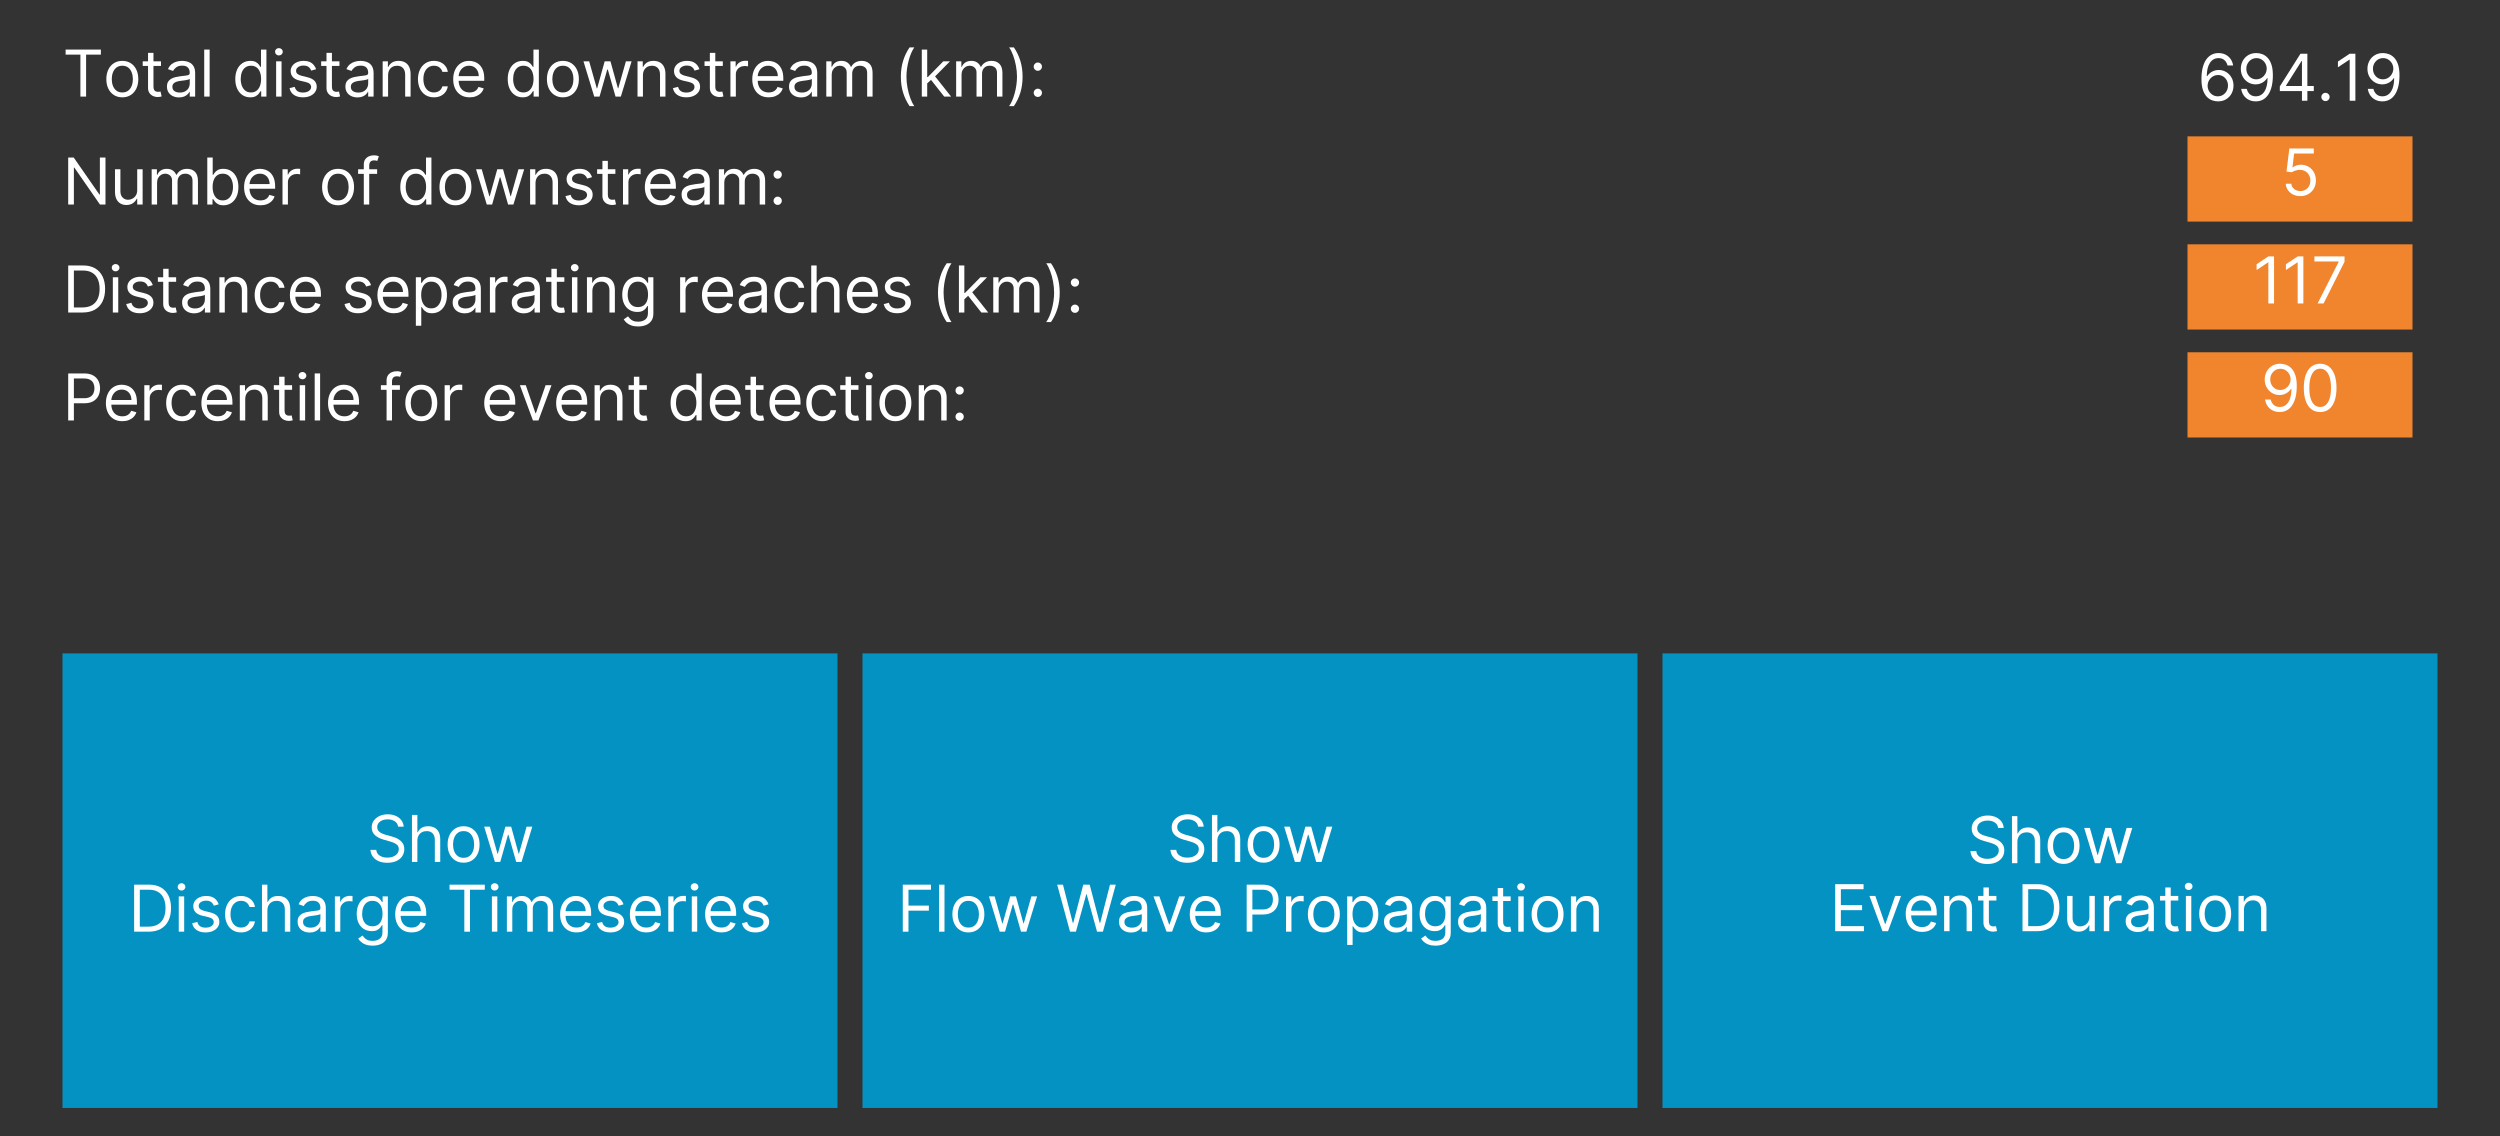 <?xml version="1.0" encoding="utf-8" standalone="no"?>
<!DOCTYPE svg PUBLIC "-//W3C//DTD SVG 1.1//EN"
  "http://www.w3.org/Graphics/SVG/1.1/DTD/svg11.dtd">
<svg xmlns:xlink="http://www.w3.org/1999/xlink" width="396pt" height="180pt" viewBox="0 0 396 180" xmlns="http://www.w3.org/2000/svg" version="1.1">
 <defs>
  <style type="text/css">*{stroke-linejoin: round; stroke-linecap: butt}</style>
 </defs>
 <g id="figure_1">
  <g id="patch_1">
   <path d="M 0 180 
L 396 180 
L 396 0 
L 0 0 
z
" style="fill: #333333"/>
  </g>
  <g id="axes_1">
   <g id="text_1">
    <!-- Total distance downstream (km): -->
    <g style="fill: #ffffff" transform="translate(9.9 15.3)scale(0.1 -0.1)">
     <defs>
      <path id="Inter-54" d="M 309 4155 
L 309 4655 
L 3800 4655 
L 3800 4155 
L 2336 4155 
L 2336 0 
L 1773 0 
L 1773 4155 
L 309 4155 
z
" transform="scale(0.016)"/>
      <path id="Inter-6f" d="M 1909 -73 
Q 1436 -73 1080 152 
Q 725 377 526 781 
Q 327 1186 327 1727 
Q 327 2273 526 2679 
Q 725 3086 1080 3311 
Q 1436 3536 1909 3536 
Q 2382 3536 2737 3311 
Q 3093 3086 3292 2679 
Q 3491 2273 3491 1727 
Q 3491 1186 3292 781 
Q 3093 377 2737 152 
Q 2382 -73 1909 -73 
z
M 1909 409 
Q 2268 409 2500 593 
Q 2732 777 2843 1077 
Q 2955 1377 2955 1727 
Q 2955 2077 2843 2379 
Q 2732 2682 2500 2868 
Q 2268 3055 1909 3055 
Q 1550 3055 1318 2868 
Q 1086 2682 975 2379 
Q 864 2077 864 1727 
Q 864 1377 975 1077 
Q 1086 777 1318 593 
Q 1550 409 1909 409 
z
" transform="scale(0.016)"/>
      <path id="Inter-74" d="M 2009 3491 
L 2009 3036 
L 200 3036 
L 200 3491 
L 2009 3491 
z
M 727 4327 
L 1264 4327 
L 1264 1000 
Q 1264 773 1331 660 
Q 1398 548 1503 510 
Q 1609 473 1727 473 
Q 1816 473 1873 483 
Q 1930 493 1964 500 
L 2073 18 
Q 2018 -2 1920 -23 
Q 1823 -45 1673 -45 
Q 1446 -45 1228 52 
Q 1011 150 869 350 
Q 727 550 727 855 
L 727 4327 
z
" transform="scale(0.016)"/>
      <path id="Inter-61" d="M 1518 -82 
Q 1186 -82 916 44 
Q 646 170 486 410 
Q 327 650 327 991 
Q 327 1291 445 1478 
Q 564 1666 761 1773 
Q 959 1880 1199 1933 
Q 1439 1986 1682 2018 
Q 2000 2059 2199 2080 
Q 2398 2102 2490 2154 
Q 2582 2207 2582 2336 
L 2582 2355 
Q 2582 2691 2399 2877 
Q 2216 3064 1846 3064 
Q 1461 3064 1243 2895 
Q 1025 2727 936 2536 
L 427 2718 
Q 564 3036 792 3214 
Q 1021 3393 1292 3464 
Q 1564 3536 1827 3536 
Q 1996 3536 2215 3496 
Q 2434 3457 2640 3334 
Q 2846 3211 2982 2963 
Q 3118 2716 3118 2300 
L 3118 0 
L 2582 0 
L 2582 473 
L 2555 473 
Q 2500 359 2373 229 
Q 2246 100 2034 9 
Q 1823 -82 1518 -82 
z
M 1600 400 
Q 1918 400 2137 525 
Q 2357 650 2469 847 
Q 2582 1045 2582 1264 
L 2582 1755 
Q 2548 1714 2433 1681 
Q 2318 1648 2169 1624 
Q 2021 1600 1881 1583 
Q 1741 1566 1655 1555 
Q 1446 1527 1265 1467 
Q 1084 1407 974 1287 
Q 864 1168 864 964 
Q 864 684 1072 542 
Q 1280 400 1600 400 
z
" transform="scale(0.016)"/>
      <path id="Inter-6c" d="M 1027 4655 
L 1027 0 
L 491 0 
L 491 4655 
L 1027 4655 
z
" transform="scale(0.016)"/>
      <path id="Inter-20" transform="scale(0.016)"/>
      <path id="Inter-64" d="M 1809 -73 
Q 1373 -73 1039 148 
Q 705 370 516 776 
Q 327 1182 327 1736 
Q 327 2286 516 2690 
Q 705 3095 1041 3315 
Q 1377 3536 1818 3536 
Q 2159 3536 2358 3423 
Q 2557 3311 2662 3169 
Q 2768 3027 2827 2936 
L 2873 2936 
L 2873 4655 
L 3409 4655 
L 3409 0 
L 2891 0 
L 2891 536 
L 2827 536 
Q 2768 441 2659 296 
Q 2550 152 2348 39 
Q 2146 -73 1809 -73 
z
M 1882 409 
Q 2205 409 2427 578 
Q 2650 748 2766 1049 
Q 2882 1350 2882 1745 
Q 2882 2136 2768 2430 
Q 2655 2725 2432 2890 
Q 2209 3055 1882 3055 
Q 1541 3055 1315 2881 
Q 1089 2707 976 2410 
Q 864 2114 864 1745 
Q 864 1373 978 1069 
Q 1093 766 1319 587 
Q 1546 409 1882 409 
z
" transform="scale(0.016)"/>
      <path id="Inter-69" d="M 491 0 
L 491 3491 
L 1027 3491 
L 1027 0 
L 491 0 
z
M 764 4073 
Q 607 4073 494 4179 
Q 382 4286 382 4436 
Q 382 4586 494 4693 
Q 607 4800 764 4800 
Q 921 4800 1033 4693 
Q 1146 4586 1146 4436 
Q 1146 4286 1033 4179 
Q 921 4073 764 4073 
z
" transform="scale(0.016)"/>
      <path id="Inter-73" d="M 2964 2709 
L 2482 2573 
Q 2436 2693 2348 2808 
Q 2261 2923 2111 2998 
Q 1961 3073 1727 3073 
Q 1407 3073 1194 2926 
Q 982 2780 982 2555 
Q 982 2355 1127 2239 
Q 1273 2123 1582 2045 
L 2100 1918 
Q 2568 1805 2797 1572 
Q 3027 1339 3027 973 
Q 3027 673 2855 436 
Q 2684 200 2377 63 
Q 2071 -73 1664 -73 
Q 1130 -73 780 159 
Q 430 391 336 836 
L 846 964 
Q 918 682 1121 541 
Q 1325 400 1655 400 
Q 2030 400 2251 560 
Q 2473 720 2473 945 
Q 2473 1127 2345 1251 
Q 2218 1375 1955 1436 
L 1373 1573 
Q 893 1686 669 1926 
Q 446 2166 446 2527 
Q 446 2823 613 3050 
Q 780 3277 1069 3406 
Q 1359 3536 1727 3536 
Q 2246 3536 2542 3309 
Q 2839 3082 2964 2709 
z
" transform="scale(0.016)"/>
      <path id="Inter-6e" d="M 1027 2100 
L 1027 0 
L 491 0 
L 491 3491 
L 1009 3491 
L 1009 2945 
L 1055 2945 
Q 1177 3211 1427 3373 
Q 1677 3536 2073 3536 
Q 2427 3536 2693 3392 
Q 2959 3248 3107 2956 
Q 3255 2664 3255 2218 
L 3255 0 
L 2718 0 
L 2718 2182 
Q 2718 2593 2504 2824 
Q 2291 3055 1918 3055 
Q 1661 3055 1460 2943 
Q 1259 2832 1143 2618 
Q 1027 2405 1027 2100 
z
" transform="scale(0.016)"/>
      <path id="Inter-63" d="M 1909 -73 
Q 1418 -73 1063 159 
Q 709 391 518 798 
Q 327 1205 327 1727 
Q 327 2259 524 2667 
Q 721 3075 1074 3305 
Q 1427 3536 1900 3536 
Q 2268 3536 2563 3400 
Q 2859 3264 3047 3018 
Q 3236 2773 3282 2445 
L 2746 2445 
Q 2684 2684 2474 2869 
Q 2264 3055 1909 3055 
Q 1596 3055 1360 2892 
Q 1125 2730 994 2435 
Q 864 2141 864 1745 
Q 864 1341 992 1041 
Q 1121 741 1356 575 
Q 1591 409 1909 409 
Q 2118 409 2288 482 
Q 2459 555 2577 691 
Q 2696 827 2746 1018 
L 3282 1018 
Q 3236 709 3058 462 
Q 2880 216 2588 71 
Q 2296 -73 1909 -73 
z
" transform="scale(0.016)"/>
      <path id="Inter-65" d="M 1955 -73 
Q 1450 -73 1085 151 
Q 721 375 524 778 
Q 327 1182 327 1718 
Q 327 2255 524 2665 
Q 721 3075 1074 3305 
Q 1427 3536 1900 3536 
Q 2173 3536 2439 3445 
Q 2705 3355 2923 3151 
Q 3141 2948 3270 2614 
Q 3400 2280 3400 1791 
L 3400 1564 
L 709 1564 
L 709 2027 
L 2855 2027 
Q 2855 2323 2738 2554 
Q 2621 2786 2406 2920 
Q 2191 3055 1900 3055 
Q 1580 3055 1347 2897 
Q 1114 2739 989 2486 
Q 864 2234 864 1945 
L 864 1636 
Q 864 1241 1001 967 
Q 1139 693 1384 551 
Q 1630 409 1955 409 
Q 2166 409 2337 469 
Q 2509 530 2634 651 
Q 2759 773 2827 955 
L 3346 809 
Q 3264 545 3070 346 
Q 2877 148 2593 37 
Q 2309 -73 1955 -73 
z
" transform="scale(0.016)"/>
      <path id="Inter-77" d="M 1282 0 
L 218 3491 
L 782 3491 
L 1536 818 
L 1573 818 
L 2318 3491 
L 2891 3491 
L 3627 827 
L 3664 827 
L 4418 3491 
L 4982 3491 
L 3918 0 
L 3391 0 
L 2627 2682 
L 2573 2682 
L 1809 0 
L 1282 0 
z
" transform="scale(0.016)"/>
      <path id="Inter-72" d="M 491 0 
L 491 3491 
L 1009 3491 
L 1009 2964 
L 1046 2964 
Q 1141 3223 1391 3384 
Q 1641 3545 1955 3545 
Q 2014 3545 2102 3543 
Q 2191 3541 2236 3536 
L 2236 2991 
Q 2209 2998 2112 3012 
Q 2016 3027 1909 3027 
Q 1655 3027 1456 2921 
Q 1257 2816 1142 2630 
Q 1027 2445 1027 2209 
L 1027 0 
L 491 0 
z
" transform="scale(0.016)"/>
      <path id="Inter-6d" d="M 491 0 
L 491 3491 
L 1009 3491 
L 1009 2945 
L 1055 2945 
Q 1164 3225 1407 3380 
Q 1650 3536 1991 3536 
Q 2336 3536 2567 3380 
Q 2798 3225 2927 2945 
L 2964 2945 
Q 3098 3216 3366 3376 
Q 3634 3536 4009 3536 
Q 4477 3536 4775 3244 
Q 5073 2952 5073 2336 
L 5073 0 
L 4536 0 
L 4536 2336 
Q 4536 2723 4325 2889 
Q 4114 3055 3827 3055 
Q 3459 3055 3257 2833 
Q 3055 2611 3055 2273 
L 3055 0 
L 2509 0 
L 2509 2391 
Q 2509 2689 2316 2872 
Q 2123 3055 1818 3055 
Q 1609 3055 1428 2943 
Q 1248 2832 1137 2635 
Q 1027 2439 1027 2182 
L 1027 0 
L 491 0 
z
" transform="scale(0.016)"/>
      <path id="Inter-28" d="M 682 1964 
Q 682 2823 906 3544 
Q 1130 4266 1546 4873 
L 2018 4873 
Q 1855 4648 1713 4319 
Q 1571 3991 1464 3599 
Q 1357 3207 1296 2788 
Q 1236 2370 1236 1964 
Q 1236 1423 1341 866 
Q 1446 309 1623 -168 
Q 1800 -645 2018 -945 
L 1546 -945 
Q 1130 -339 906 383 
Q 682 1105 682 1964 
z
" transform="scale(0.016)"/>
      <path id="Inter-6b" d="M 991 1273 
L 982 1936 
L 1091 1936 
L 2618 3491 
L 3282 3491 
L 1655 1845 
L 1609 1845 
L 991 1273 
z
M 491 0 
L 491 4655 
L 1027 4655 
L 1027 0 
L 491 0 
z
M 2709 0 
L 1346 1727 
L 1727 2100 
L 3391 0 
L 2709 0 
z
" transform="scale(0.016)"/>
      <path id="Inter-29" d="M 1636 1964 
Q 1636 1105 1412 383 
Q 1189 -339 773 -945 
L 300 -945 
Q 464 -720 606 -392 
Q 748 -64 854 328 
Q 961 720 1021 1139 
Q 1082 1559 1082 1964 
Q 1082 2505 977 3061 
Q 873 3618 695 4095 
Q 518 4573 300 4873 
L 773 4873 
Q 1189 4266 1412 3544 
Q 1636 2823 1636 1964 
z
" transform="scale(0.016)"/>
      <path id="Inter-3a" d="M 882 -36 
Q 714 -36 593 84 
Q 473 205 473 373 
Q 473 541 593 661 
Q 714 782 882 782 
Q 1050 782 1170 661 
Q 1291 541 1291 373 
Q 1291 261 1235 168 
Q 1180 75 1088 19 
Q 996 -36 882 -36 
z
M 882 2555 
Q 714 2555 593 2675 
Q 473 2795 473 2964 
Q 473 3132 593 3252 
Q 714 3373 882 3373 
Q 1050 3373 1170 3252 
Q 1291 3132 1291 2964 
Q 1291 2852 1235 2759 
Q 1180 2666 1088 2610 
Q 996 2555 882 2555 
z
" transform="scale(0.016)"/>
     </defs>
     <use xlink:href="#Inter-54"/>
     <use xlink:href="#Inter-6f" x="64.205"/>
     <use xlink:href="#Inter-74" x="123.864"/>
     <use xlink:href="#Inter-61" x="160.227"/>
     <use xlink:href="#Inter-6c" x="216.619"/>
     <use xlink:href="#Inter-20" x="240.341"/>
     <use xlink:href="#Inter-64" x="268.466"/>
     <use xlink:href="#Inter-69" x="330.54"/>
     <use xlink:href="#Inter-73" x="354.261"/>
     <use xlink:href="#Inter-74" x="406.534"/>
     <use xlink:href="#Inter-61" x="442.898"/>
     <use xlink:href="#Inter-6e" x="499.29"/>
     <use xlink:href="#Inter-63" x="557.813"/>
     <use xlink:href="#Inter-65" x="613.636"/>
     <use xlink:href="#Inter-20" x="671.875"/>
     <use xlink:href="#Inter-64" x="700"/>
     <use xlink:href="#Inter-6f" x="762.074"/>
     <use xlink:href="#Inter-77" x="821.733"/>
     <use xlink:href="#Inter-6e" x="902.983"/>
     <use xlink:href="#Inter-73" x="961.506"/>
     <use xlink:href="#Inter-74" x="1013.779"/>
     <use xlink:href="#Inter-72" x="1050.142"/>
     <use xlink:href="#Inter-65" x="1087.358"/>
     <use xlink:href="#Inter-61" x="1145.597"/>
     <use xlink:href="#Inter-6d" x="1201.989"/>
     <use xlink:href="#Inter-20" x="1288.921"/>
     <use xlink:href="#Inter-28" x="1317.046"/>
     <use xlink:href="#Inter-6b" x="1353.267"/>
     <use xlink:href="#Inter-6d" x="1407.671"/>
     <use xlink:href="#Inter-29" x="1494.603"/>
     <use xlink:href="#Inter-3a" x="1530.824"/>
    </g>
   </g>
  </g>
  <g id="axes_2">
   <g id="text_2">
    <!-- 694.19 -->
    <g style="fill: #ffffff" transform="translate(348.055 15.955)scale(0.1 -0.1)">
     <defs>
      <path id="Inter-36" d="M 2027 -64 
Q 1741 -59 1454 45 
Q 1168 150 932 399 
Q 696 648 552 1074 
Q 409 1500 409 2145 
Q 409 2764 525 3242 
Q 641 3720 861 4048 
Q 1082 4377 1394 4547 
Q 1707 4718 2100 4718 
Q 2491 4718 2796 4562 
Q 3102 4407 3295 4129 
Q 3489 3852 3546 3491 
L 2991 3491 
Q 2914 3805 2691 4011 
Q 2468 4218 2100 4218 
Q 1559 4218 1249 3747 
Q 939 3277 936 2427 
L 973 2427 
Q 1100 2620 1276 2757 
Q 1452 2895 1666 2970 
Q 1880 3045 2118 3045 
Q 2518 3045 2850 2846 
Q 3182 2648 3382 2299 
Q 3582 1950 3582 1500 
Q 3582 1068 3389 710 
Q 3196 352 2847 142 
Q 2498 -68 2027 -64 
z
M 2027 436 
Q 2314 436 2542 579 
Q 2771 723 2903 964 
Q 3036 1205 3036 1500 
Q 3036 1789 2908 2026 
Q 2780 2264 2556 2404 
Q 2332 2545 2046 2545 
Q 1830 2545 1643 2460 
Q 1457 2375 1317 2227 
Q 1177 2080 1097 1890 
Q 1018 1700 1018 1491 
Q 1018 1214 1149 973 
Q 1280 732 1508 584 
Q 1736 436 2027 436 
z
" transform="scale(0.016)"/>
      <path id="Inter-39" d="M 1964 4718 
Q 2250 4716 2536 4609 
Q 2823 4502 3059 4255 
Q 3296 4009 3439 3584 
Q 3582 3159 3582 2518 
Q 3582 1898 3465 1417 
Q 3348 936 3128 606 
Q 2909 277 2596 106 
Q 2284 -64 1891 -64 
Q 1500 -64 1194 92 
Q 889 248 694 526 
Q 500 805 446 1173 
L 1000 1173 
Q 1075 852 1299 644 
Q 1523 436 1891 436 
Q 2430 436 2742 906 
Q 3055 1377 3055 2236 
L 3018 2236 
Q 2891 2045 2716 1906 
Q 2541 1768 2327 1693 
Q 2114 1618 1873 1618 
Q 1473 1618 1140 1817 
Q 807 2016 608 2365 
Q 409 2714 409 3164 
Q 409 3591 601 3946 
Q 793 4302 1142 4513 
Q 1491 4725 1964 4718 
z
M 1964 4218 
Q 1677 4218 1449 4076 
Q 1221 3934 1088 3694 
Q 955 3455 955 3164 
Q 955 2873 1083 2635 
Q 1211 2398 1435 2258 
Q 1659 2118 1946 2118 
Q 2161 2118 2347 2203 
Q 2534 2289 2674 2437 
Q 2814 2586 2893 2776 
Q 2973 2966 2973 3173 
Q 2973 3445 2842 3684 
Q 2711 3923 2483 4070 
Q 2255 4218 1964 4218 
z
" transform="scale(0.016)"/>
      <path id="Inter-34" d="M 373 955 
L 373 1418 
L 2418 4655 
L 2755 4655 
L 2755 3936 
L 2527 3936 
L 982 1491 
L 982 1455 
L 3736 1455 
L 3736 955 
L 373 955 
z
M 2564 0 
L 2564 1095 
L 2564 1311 
L 2564 4655 
L 3100 4655 
L 3100 0 
L 2564 0 
z
" transform="scale(0.016)"/>
      <path id="Inter-2e" d="M 882 -36 
Q 714 -36 593 84 
Q 473 205 473 373 
Q 473 541 593 661 
Q 714 782 882 782 
Q 1050 782 1170 661 
Q 1291 541 1291 373 
Q 1291 261 1235 168 
Q 1180 75 1088 19 
Q 996 -36 882 -36 
z
" transform="scale(0.016)"/>
      <path id="Inter-31" d="M 2118 4655 
L 2118 0 
L 1555 0 
L 1555 4064 
L 1527 4064 
L 391 3309 
L 391 3882 
L 1555 4655 
L 2118 4655 
z
" transform="scale(0.016)"/>
     </defs>
     <use xlink:href="#Inter-36"/>
     <use xlink:href="#Inter-39" x="62.358"/>
     <use xlink:href="#Inter-34" x="124.716"/>
     <use xlink:href="#Inter-2e" x="188.921"/>
     <use xlink:href="#Inter-31" x="216.477"/>
     <use xlink:href="#Inter-39" x="262.926"/>
    </g>
   </g>
  </g>
  <g id="axes_3">
   <g id="text_3">
    <!-- Number of downstream: -->
    <g style="fill: #ffffff" transform="translate(9.9 32.4)scale(0.1 -0.1)">
     <defs>
      <path id="Inter-4e" d="M 4255 4655 
L 4255 0 
L 3709 0 
L 1173 3655 
L 1127 3655 
L 1127 0 
L 564 0 
L 564 4655 
L 1109 4655 
L 3655 991 
L 3700 991 
L 3700 4655 
L 4255 4655 
z
" transform="scale(0.016)"/>
      <path id="Inter-75" d="M 2691 1427 
L 2691 3491 
L 3227 3491 
L 3227 0 
L 2691 0 
L 2691 591 
L 2655 591 
Q 2532 325 2273 140 
Q 2014 -45 1618 -45 
Q 1291 -45 1036 99 
Q 782 243 636 535 
Q 491 827 491 1273 
L 491 3491 
L 1027 3491 
L 1027 1309 
Q 1027 927 1242 700 
Q 1457 473 1791 473 
Q 1991 473 2199 575 
Q 2407 677 2549 888 
Q 2691 1100 2691 1427 
z
" transform="scale(0.016)"/>
      <path id="Inter-62" d="M 564 0 
L 564 4655 
L 1100 4655 
L 1100 2936 
L 1146 2936 
Q 1205 3027 1310 3169 
Q 1416 3311 1615 3423 
Q 1814 3536 2155 3536 
Q 2596 3536 2932 3315 
Q 3268 3095 3457 2690 
Q 3646 2286 3646 1736 
Q 3646 1182 3457 776 
Q 3268 370 2934 148 
Q 2600 -73 2164 -73 
Q 1827 -73 1625 39 
Q 1423 152 1314 296 
Q 1205 441 1146 536 
L 1082 536 
L 1082 0 
L 564 0 
z
M 1091 1745 
Q 1091 1350 1207 1049 
Q 1323 748 1545 578 
Q 1768 409 2091 409 
Q 2427 409 2653 587 
Q 2880 766 2994 1069 
Q 3109 1373 3109 1745 
Q 3109 2114 2996 2410 
Q 2884 2707 2658 2881 
Q 2432 3055 2091 3055 
Q 1764 3055 1541 2890 
Q 1318 2725 1204 2430 
Q 1091 2136 1091 1745 
z
" transform="scale(0.016)"/>
      <path id="Inter-66" d="M 2046 3491 
L 2046 3036 
L 164 3036 
L 164 3491 
L 2046 3491 
z
M 727 0 
L 727 3973 
Q 727 4273 868 4473 
Q 1009 4673 1234 4773 
Q 1459 4873 1709 4873 
Q 1907 4873 2032 4841 
Q 2157 4809 2218 4782 
L 2064 4318 
Q 2023 4332 1951 4352 
Q 1880 4373 1764 4373 
Q 1498 4373 1381 4239 
Q 1264 4105 1264 3845 
L 1264 0 
L 727 0 
z
" transform="scale(0.016)"/>
     </defs>
     <use xlink:href="#Inter-4e"/>
     <use xlink:href="#Inter-75" x="75.284"/>
     <use xlink:href="#Inter-6d" x="133.381"/>
     <use xlink:href="#Inter-62" x="220.313"/>
     <use xlink:href="#Inter-65" x="282.386"/>
     <use xlink:href="#Inter-72" x="340.625"/>
     <use xlink:href="#Inter-20" x="377.841"/>
     <use xlink:href="#Inter-6f" x="405.966"/>
     <use xlink:href="#Inter-66" x="465.625"/>
     <use xlink:href="#Inter-20" x="501.705"/>
     <use xlink:href="#Inter-64" x="529.83"/>
     <use xlink:href="#Inter-6f" x="591.904"/>
     <use xlink:href="#Inter-77" x="651.563"/>
     <use xlink:href="#Inter-6e" x="732.813"/>
     <use xlink:href="#Inter-73" x="791.335"/>
     <use xlink:href="#Inter-74" x="843.608"/>
     <use xlink:href="#Inter-72" x="879.972"/>
     <use xlink:href="#Inter-65" x="917.188"/>
     <use xlink:href="#Inter-61" x="975.426"/>
     <use xlink:href="#Inter-6d" x="1031.818"/>
     <use xlink:href="#Inter-3a" x="1118.75"/>
    </g>
   </g>
  </g>
  <g id="axes_4">
   <g id="patch_2">
    <path d="M 346.5 35.1 
L 382.14 35.1 
L 382.14 21.6 
L 346.5 21.6 
z
" style="fill: #f0852d"/>
   </g>
   <g id="matplotlib.axis_1"/>
   <g id="matplotlib.axis_2"/>
   <g id="patch_3">
    <path d="M 346.5 35.1 
L 346.5 21.6 
" style="fill: none"/>
   </g>
   <g id="patch_4">
    <path d="M 382.14 35.1 
L 382.14 21.6 
" style="fill: none"/>
   </g>
   <g id="patch_5">
    <path d="M 346.5 35.1 
L 382.14 35.1 
" style="fill: none"/>
   </g>
   <g id="patch_6">
    <path d="M 346.5 21.6 
L 382.14 21.6 
" style="fill: none"/>
   </g>
   <g id="text_4">
    <!-- 5 -->
    <g style="fill: #ffffff" transform="translate(361.28 30.964)scale(0.1 -0.1)">
     <defs>
      <path id="Inter-35" d="M 1936 -64 
Q 1536 -64 1216 95 
Q 896 255 702 532 
Q 509 809 491 1164 
L 1036 1164 
Q 1068 848 1324 642 
Q 1580 436 1936 436 
Q 2223 436 2447 570 
Q 2671 705 2799 940 
Q 2927 1175 2927 1473 
Q 2927 1777 2794 2017 
Q 2661 2257 2429 2395 
Q 2198 2534 1900 2536 
Q 1686 2539 1461 2472 
Q 1236 2405 1091 2300 
L 564 2364 
L 846 4655 
L 3264 4655 
L 3264 4155 
L 1318 4155 
L 1155 2782 
L 1182 2782 
Q 1325 2895 1541 2970 
Q 1757 3045 1991 3045 
Q 2418 3045 2753 2842 
Q 3089 2639 3281 2286 
Q 3473 1934 3473 1482 
Q 3473 1036 3274 687 
Q 3075 339 2727 137 
Q 2380 -64 1936 -64 
z
" transform="scale(0.016)"/>
     </defs>
     <use xlink:href="#Inter-35"/>
    </g>
   </g>
  </g>
  <g id="axes_5">
   <g id="text_5">
    <!-- Distance separating reaches (km): -->
    <g style="fill: #ffffff" transform="translate(9.9 49.5)scale(0.1 -0.1)">
     <defs>
      <path id="Inter-44" d="M 2000 0 
L 564 0 
L 564 4655 
L 2064 4655 
Q 2741 4655 3223 4376 
Q 3705 4098 3961 3578 
Q 4218 3059 4218 2336 
Q 4218 1609 3959 1085 
Q 3700 561 3204 280 
Q 2709 0 2000 0 
z
M 1127 500 
L 1964 500 
Q 2541 500 2920 722 
Q 3300 945 3486 1356 
Q 3673 1768 3673 2336 
Q 3673 2900 3489 3308 
Q 3305 3716 2939 3935 
Q 2573 4155 2027 4155 
L 1127 4155 
L 1127 500 
z
" transform="scale(0.016)"/>
      <path id="Inter-70" d="M 491 -1309 
L 491 3491 
L 1009 3491 
L 1009 2936 
L 1073 2936 
Q 1132 3027 1237 3169 
Q 1343 3311 1542 3423 
Q 1741 3536 2082 3536 
Q 2523 3536 2859 3315 
Q 3196 3095 3384 2690 
Q 3573 2286 3573 1736 
Q 3573 1182 3384 776 
Q 3196 370 2861 148 
Q 2527 -73 2091 -73 
Q 1755 -73 1552 39 
Q 1350 152 1241 296 
Q 1132 441 1073 536 
L 1027 536 
L 1027 -1309 
L 491 -1309 
z
M 1018 1745 
Q 1018 1350 1134 1049 
Q 1250 748 1473 578 
Q 1696 409 2018 409 
Q 2355 409 2581 587 
Q 2807 766 2921 1069 
Q 3036 1373 3036 1745 
Q 3036 2114 2923 2410 
Q 2811 2707 2585 2881 
Q 2359 3055 2018 3055 
Q 1691 3055 1468 2890 
Q 1246 2725 1132 2430 
Q 1018 2136 1018 1745 
z
" transform="scale(0.016)"/>
      <path id="Inter-67" d="M 1900 -1382 
Q 1511 -1382 1231 -1283 
Q 952 -1184 767 -1024 
Q 582 -864 473 -682 
L 900 -382 
Q 973 -477 1084 -601 
Q 1196 -725 1390 -817 
Q 1584 -909 1900 -909 
Q 2323 -909 2598 -704 
Q 2873 -500 2873 -64 
L 2873 645 
L 2827 645 
Q 2768 550 2660 410 
Q 2552 270 2351 162 
Q 2150 55 1809 55 
Q 1386 55 1051 255 
Q 716 455 521 836 
Q 327 1218 327 1764 
Q 327 2300 516 2699 
Q 705 3098 1041 3317 
Q 1377 3536 1818 3536 
Q 2159 3536 2360 3423 
Q 2561 3311 2669 3169 
Q 2777 3027 2836 2936 
L 2891 2936 
L 2891 3491 
L 3409 3491 
L 3409 -100 
Q 3409 -550 3205 -833 
Q 3002 -1116 2660 -1249 
Q 2318 -1382 1900 -1382 
z
M 1882 536 
Q 2205 536 2427 684 
Q 2650 832 2766 1109 
Q 2882 1386 2882 1773 
Q 2882 2150 2768 2438 
Q 2655 2727 2432 2891 
Q 2209 3055 1882 3055 
Q 1541 3055 1315 2882 
Q 1089 2709 976 2418 
Q 864 2127 864 1773 
Q 864 1409 978 1130 
Q 1093 852 1319 694 
Q 1546 536 1882 536 
z
" transform="scale(0.016)"/>
      <path id="Inter-68" d="M 1027 2100 
L 1027 0 
L 491 0 
L 491 4655 
L 1027 4655 
L 1027 2945 
L 1073 2945 
Q 1196 3216 1442 3376 
Q 1689 3536 2100 3536 
Q 2457 3536 2725 3394 
Q 2993 3252 3142 2960 
Q 3291 2668 3291 2218 
L 3291 0 
L 2755 0 
L 2755 2182 
Q 2755 2598 2540 2826 
Q 2325 3055 1946 3055 
Q 1682 3055 1474 2943 
Q 1266 2832 1146 2618 
Q 1027 2405 1027 2100 
z
" transform="scale(0.016)"/>
     </defs>
     <use xlink:href="#Inter-44"/>
     <use xlink:href="#Inter-69" x="71.875"/>
     <use xlink:href="#Inter-73" x="95.597"/>
     <use xlink:href="#Inter-74" x="147.869"/>
     <use xlink:href="#Inter-61" x="184.233"/>
     <use xlink:href="#Inter-6e" x="240.625"/>
     <use xlink:href="#Inter-63" x="299.148"/>
     <use xlink:href="#Inter-65" x="354.972"/>
     <use xlink:href="#Inter-20" x="413.21"/>
     <use xlink:href="#Inter-73" x="441.335"/>
     <use xlink:href="#Inter-65" x="493.608"/>
     <use xlink:href="#Inter-70" x="551.847"/>
     <use xlink:href="#Inter-61" x="612.784"/>
     <use xlink:href="#Inter-72" x="669.176"/>
     <use xlink:href="#Inter-61" x="706.392"/>
     <use xlink:href="#Inter-74" x="762.784"/>
     <use xlink:href="#Inter-69" x="799.148"/>
     <use xlink:href="#Inter-6e" x="822.869"/>
     <use xlink:href="#Inter-67" x="881.392"/>
     <use xlink:href="#Inter-20" x="942.33"/>
     <use xlink:href="#Inter-72" x="970.455"/>
     <use xlink:href="#Inter-65" x="1007.671"/>
     <use xlink:href="#Inter-61" x="1065.909"/>
     <use xlink:href="#Inter-63" x="1122.301"/>
     <use xlink:href="#Inter-68" x="1178.125"/>
     <use xlink:href="#Inter-65" x="1237.216"/>
     <use xlink:href="#Inter-73" x="1295.455"/>
     <use xlink:href="#Inter-20" x="1347.728"/>
     <use xlink:href="#Inter-28" x="1375.853"/>
     <use xlink:href="#Inter-6b" x="1412.074"/>
     <use xlink:href="#Inter-6d" x="1466.478"/>
     <use xlink:href="#Inter-29" x="1553.409"/>
     <use xlink:href="#Inter-3a" x="1589.631"/>
    </g>
   </g>
  </g>
  <g id="axes_6">
   <g id="patch_7">
    <path d="M 346.5 52.2 
L 382.14 52.2 
L 382.14 38.7 
L 346.5 38.7 
z
" style="fill: #f0852d"/>
   </g>
   <g id="matplotlib.axis_3"/>
   <g id="matplotlib.axis_4"/>
   <g id="patch_8">
    <path d="M 346.5 52.2 
L 346.5 38.7 
" style="fill: none"/>
   </g>
   <g id="patch_9">
    <path d="M 382.14 52.2 
L 382.14 38.7 
" style="fill: none"/>
   </g>
   <g id="patch_10">
    <path d="M 346.5 52.2 
L 382.14 52.2 
" style="fill: none"/>
   </g>
   <g id="patch_11">
    <path d="M 346.5 38.7 
L 382.14 38.7 
" style="fill: none"/>
   </g>
   <g id="text_6">
    <!-- 117 -->
    <g style="fill: #ffffff" transform="translate(356.819 48.064)scale(0.1 -0.1)">
     <defs>
      <path id="Inter-37" d="M 627 0 
L 2709 4118 
L 2709 4155 
L 309 4155 
L 309 4655 
L 3291 4655 
L 3291 4127 
L 1218 0 
L 627 0 
z
" transform="scale(0.016)"/>
     </defs>
     <use xlink:href="#Inter-31"/>
     <use xlink:href="#Inter-31" x="46.449"/>
     <use xlink:href="#Inter-37" x="92.898"/>
    </g>
   </g>
  </g>
  <g id="axes_7">
   <g id="text_7">
    <!-- Percentile for event detection: -->
    <g style="fill: #ffffff" transform="translate(9.9 66.6)scale(0.1 -0.1)">
     <defs>
      <path id="Inter-50" d="M 564 0 
L 564 4655 
L 2136 4655 
Q 2684 4655 3033 4458 
Q 3382 4261 3550 3927 
Q 3718 3593 3718 3182 
Q 3718 2770 3551 2434 
Q 3384 2098 3036 1899 
Q 2689 1700 2146 1700 
L 1018 1700 
L 1018 2200 
L 2127 2200 
Q 2502 2200 2729 2329 
Q 2957 2459 3060 2680 
Q 3164 2902 3164 3182 
Q 3164 3461 3060 3681 
Q 2957 3902 2727 4028 
Q 2498 4155 2118 4155 
L 1127 4155 
L 1127 0 
L 564 0 
z
" transform="scale(0.016)"/>
      <path id="Inter-76" d="M 3346 3491 
L 2055 0 
L 1509 0 
L 218 3491 
L 800 3491 
L 1764 709 
L 1800 709 
L 2764 3491 
L 3346 3491 
z
" transform="scale(0.016)"/>
     </defs>
     <use xlink:href="#Inter-50"/>
     <use xlink:href="#Inter-65" x="63.494"/>
     <use xlink:href="#Inter-72" x="121.733"/>
     <use xlink:href="#Inter-63" x="158.949"/>
     <use xlink:href="#Inter-65" x="214.773"/>
     <use xlink:href="#Inter-6e" x="273.011"/>
     <use xlink:href="#Inter-74" x="331.534"/>
     <use xlink:href="#Inter-69" x="367.898"/>
     <use xlink:href="#Inter-6c" x="391.619"/>
     <use xlink:href="#Inter-65" x="415.341"/>
     <use xlink:href="#Inter-20" x="473.58"/>
     <use xlink:href="#Inter-66" x="501.705"/>
     <use xlink:href="#Inter-6f" x="537.784"/>
     <use xlink:href="#Inter-72" x="597.443"/>
     <use xlink:href="#Inter-20" x="634.659"/>
     <use xlink:href="#Inter-65" x="662.784"/>
     <use xlink:href="#Inter-76" x="721.023"/>
     <use xlink:href="#Inter-65" x="776.705"/>
     <use xlink:href="#Inter-6e" x="834.943"/>
     <use xlink:href="#Inter-74" x="893.466"/>
     <use xlink:href="#Inter-20" x="929.83"/>
     <use xlink:href="#Inter-64" x="957.955"/>
     <use xlink:href="#Inter-65" x="1020.029"/>
     <use xlink:href="#Inter-74" x="1078.267"/>
     <use xlink:href="#Inter-65" x="1114.631"/>
     <use xlink:href="#Inter-63" x="1172.869"/>
     <use xlink:href="#Inter-74" x="1228.693"/>
     <use xlink:href="#Inter-69" x="1265.057"/>
     <use xlink:href="#Inter-6f" x="1288.779"/>
     <use xlink:href="#Inter-6e" x="1348.438"/>
     <use xlink:href="#Inter-3a" x="1406.96"/>
    </g>
   </g>
  </g>
  <g id="axes_8">
   <g id="patch_12">
    <path d="M 346.5 69.3 
L 382.14 69.3 
L 382.14 55.8 
L 346.5 55.8 
z
" style="fill: #f0852d"/>
   </g>
   <g id="matplotlib.axis_5"/>
   <g id="matplotlib.axis_6"/>
   <g id="patch_13">
    <path d="M 346.5 69.3 
L 346.5 55.8 
" style="fill: none"/>
   </g>
   <g id="patch_14">
    <path d="M 382.14 69.3 
L 382.14 55.8 
" style="fill: none"/>
   </g>
   <g id="patch_15">
    <path d="M 346.5 69.3 
L 382.14 69.3 
" style="fill: none"/>
   </g>
   <g id="patch_16">
    <path d="M 346.5 55.8 
L 382.14 55.8 
" style="fill: none"/>
   </g>
   <g id="text_8">
    <!-- 90 -->
    <g style="fill: #ffffff" transform="translate(358.077 65.164)scale(0.1 -0.1)">
     <defs>
      <path id="Inter-30" d="M 2000 -64 
Q 1486 -64 1125 217 
Q 764 498 573 1033 
Q 382 1568 382 2327 
Q 382 3082 574 3617 
Q 766 4152 1128 4435 
Q 1491 4718 2000 4718 
Q 2509 4718 2871 4435 
Q 3234 4152 3426 3617 
Q 3618 3082 3618 2327 
Q 3618 1568 3427 1033 
Q 3236 498 2875 217 
Q 2514 -64 2000 -64 
z
M 2000 436 
Q 2509 436 2791 927 
Q 3073 1418 3073 2327 
Q 3073 2932 2944 3357 
Q 2816 3782 2576 4004 
Q 2336 4227 2000 4227 
Q 1496 4227 1211 3730 
Q 927 3234 927 2327 
Q 927 1723 1054 1300 
Q 1182 877 1421 656 
Q 1661 436 2000 436 
z
" transform="scale(0.016)"/>
     </defs>
     <use xlink:href="#Inter-39"/>
     <use xlink:href="#Inter-30" x="62.358"/>
    </g>
   </g>
  </g>
  <g id="axes_9">
   <g id="patch_17">
    <path d="M 9.9 175.5 
L 132.66 175.5 
L 132.66 103.5 
L 9.9 103.5 
z
" style="fill: #0492c2"/>
   </g>
   <g id="matplotlib.axis_7"/>
   <g id="matplotlib.axis_8"/>
   <g id="patch_18">
    <path d="M 9.9 175.5 
L 9.9 103.5 
" style="fill: none"/>
   </g>
   <g id="patch_19">
    <path d="M 132.66 175.5 
L 132.66 103.5 
" style="fill: none"/>
   </g>
   <g id="patch_20">
    <path d="M 9.9 175.5 
L 132.66 175.5 
" style="fill: none"/>
   </g>
   <g id="patch_21">
    <path d="M 9.9 103.5 
L 132.66 103.5 
" style="fill: none"/>
   </g>
   <g id="text_9">
    <!-- Show -->
    <g style="fill: #ffffff" transform="translate(58.091 136.534)scale(0.1 -0.1)">
     <defs>
      <path id="Inter-53" d="M 3109 3491 
Q 3068 3836 2777 4027 
Q 2486 4218 2064 4218 
Q 1755 4218 1524 4118 
Q 1293 4018 1164 3843 
Q 1036 3668 1036 3445 
Q 1036 3259 1126 3126 
Q 1216 2993 1357 2905 
Q 1498 2818 1652 2762 
Q 1807 2707 1936 2673 
L 2409 2545 
Q 2591 2498 2815 2414 
Q 3039 2330 3244 2185 
Q 3450 2041 3584 1816 
Q 3718 1591 3718 1264 
Q 3718 886 3521 581 
Q 3325 277 2949 97 
Q 2573 -82 2036 -82 
Q 1536 -82 1171 79 
Q 807 241 599 529 
Q 391 818 364 1200 
L 946 1200 
Q 968 936 1124 764 
Q 1280 593 1519 510 
Q 1759 427 2036 427 
Q 2359 427 2616 533 
Q 2873 639 3023 828 
Q 3173 1018 3173 1273 
Q 3173 1505 3043 1650 
Q 2914 1795 2702 1886 
Q 2491 1977 2246 2045 
L 1673 2209 
Q 1127 2366 809 2657 
Q 491 2948 491 3418 
Q 491 3809 703 4101 
Q 916 4393 1276 4555 
Q 1636 4718 2082 4718 
Q 2532 4718 2882 4558 
Q 3232 4398 3437 4120 
Q 3643 3843 3655 3491 
L 3109 3491 
z
" transform="scale(0.016)"/>
     </defs>
     <use xlink:href="#Inter-53"/>
     <use xlink:href="#Inter-68" x="63.778"/>
     <use xlink:href="#Inter-6f" x="122.869"/>
     <use xlink:href="#Inter-77" x="182.528"/>
    </g>
    <!-- Discharge Timeseries -->
    <g style="fill: #ffffff" transform="translate(20.342 147.58)scale(0.1 -0.1)">
     <use xlink:href="#Inter-44"/>
     <use xlink:href="#Inter-69" x="71.875"/>
     <use xlink:href="#Inter-73" x="95.597"/>
     <use xlink:href="#Inter-63" x="147.869"/>
     <use xlink:href="#Inter-68" x="203.693"/>
     <use xlink:href="#Inter-61" x="262.784"/>
     <use xlink:href="#Inter-72" x="319.176"/>
     <use xlink:href="#Inter-67" x="356.392"/>
     <use xlink:href="#Inter-65" x="417.33"/>
     <use xlink:href="#Inter-20" x="475.568"/>
     <use xlink:href="#Inter-54" x="503.693"/>
     <use xlink:href="#Inter-69" x="567.898"/>
     <use xlink:href="#Inter-6d" x="591.619"/>
     <use xlink:href="#Inter-65" x="678.551"/>
     <use xlink:href="#Inter-73" x="736.79"/>
     <use xlink:href="#Inter-65" x="789.063"/>
     <use xlink:href="#Inter-72" x="847.301"/>
     <use xlink:href="#Inter-69" x="884.517"/>
     <use xlink:href="#Inter-65" x="908.239"/>
     <use xlink:href="#Inter-73" x="966.477"/>
    </g>
   </g>
  </g>
  <g id="axes_10">
   <g id="patch_22">
    <path d="M 136.62 175.5 
L 259.38 175.5 
L 259.38 103.5 
L 136.62 103.5 
z
" style="fill: #0492c2"/>
   </g>
   <g id="matplotlib.axis_9"/>
   <g id="matplotlib.axis_10"/>
   <g id="patch_23">
    <path d="M 136.62 175.5 
L 136.62 103.5 
" style="fill: none"/>
   </g>
   <g id="patch_24">
    <path d="M 259.38 175.5 
L 259.38 103.5 
" style="fill: none"/>
   </g>
   <g id="patch_25">
    <path d="M 136.62 175.5 
L 259.38 175.5 
" style="fill: none"/>
   </g>
   <g id="patch_26">
    <path d="M 136.62 103.5 
L 259.38 103.5 
" style="fill: none"/>
   </g>
   <g id="text_10">
    <!-- Show -->
    <g style="fill: #ffffff" transform="translate(184.811 136.534)scale(0.1 -0.1)">
     <use xlink:href="#Inter-53"/>
     <use xlink:href="#Inter-68" x="63.778"/>
     <use xlink:href="#Inter-6f" x="122.869"/>
     <use xlink:href="#Inter-77" x="182.528"/>
    </g>
    <!-- Flow Wave Propagation -->
    <g style="fill: #ffffff" transform="translate(142.098 147.58)scale(0.1 -0.1)">
     <defs>
      <path id="Inter-46" d="M 564 0 
L 564 4655 
L 3355 4655 
L 3355 4155 
L 1127 4155 
L 1127 2582 
L 3146 2582 
L 3146 2082 
L 1127 2082 
L 1127 0 
L 564 0 
z
" transform="scale(0.016)"/>
      <path id="Inter-57" d="M 1409 0 
L 136 4655 
L 709 4655 
L 1682 864 
L 1727 864 
L 2718 4655 
L 3355 4655 
L 4346 864 
L 4391 864 
L 5364 4655 
L 5936 4655 
L 4664 0 
L 4082 0 
L 3055 3709 
L 3018 3709 
L 1991 0 
L 1409 0 
z
" transform="scale(0.016)"/>
     </defs>
     <use xlink:href="#Inter-46"/>
     <use xlink:href="#Inter-6c" x="58.665"/>
     <use xlink:href="#Inter-6f" x="82.386"/>
     <use xlink:href="#Inter-77" x="142.045"/>
     <use xlink:href="#Inter-20" x="223.295"/>
     <use xlink:href="#Inter-57" x="251.42"/>
     <use xlink:href="#Inter-61" x="346.307"/>
     <use xlink:href="#Inter-76" x="402.699"/>
     <use xlink:href="#Inter-65" x="458.381"/>
     <use xlink:href="#Inter-20" x="516.619"/>
     <use xlink:href="#Inter-50" x="544.744"/>
     <use xlink:href="#Inter-72" x="608.239"/>
     <use xlink:href="#Inter-6f" x="645.455"/>
     <use xlink:href="#Inter-70" x="705.114"/>
     <use xlink:href="#Inter-61" x="766.051"/>
     <use xlink:href="#Inter-67" x="822.443"/>
     <use xlink:href="#Inter-61" x="883.381"/>
     <use xlink:href="#Inter-74" x="939.773"/>
     <use xlink:href="#Inter-69" x="976.137"/>
     <use xlink:href="#Inter-6f" x="999.858"/>
     <use xlink:href="#Inter-6e" x="1059.517"/>
    </g>
   </g>
  </g>
  <g id="axes_11">
   <g id="patch_27">
    <path d="M 263.34 175.5 
L 386.1 175.5 
L 386.1 103.5 
L 263.34 103.5 
z
" style="fill: #0492c2"/>
   </g>
   <g id="matplotlib.axis_11"/>
   <g id="matplotlib.axis_12"/>
   <g id="patch_28">
    <path d="M 263.34 175.5 
L 263.34 103.5 
" style="fill: none"/>
   </g>
   <g id="patch_29">
    <path d="M 386.1 175.5 
L 386.1 103.5 
" style="fill: none"/>
   </g>
   <g id="patch_30">
    <path d="M 263.34 175.5 
L 386.1 175.5 
" style="fill: none"/>
   </g>
   <g id="patch_31">
    <path d="M 263.34 103.5 
L 386.1 103.5 
" style="fill: none"/>
   </g>
   <g id="text_11">
    <!-- Show -->
    <g style="fill: #ffffff" transform="translate(311.531 136.727)scale(0.1 -0.1)">
     <use xlink:href="#Inter-53"/>
     <use xlink:href="#Inter-68" x="63.778"/>
     <use xlink:href="#Inter-6f" x="122.869"/>
     <use xlink:href="#Inter-77" x="182.528"/>
    </g>
    <!-- Event Duration -->
    <g style="fill: #ffffff" transform="translate(289.791 147.501)scale(0.1 -0.1)">
     <defs>
      <path id="Inter-45" d="M 564 0 
L 564 4655 
L 3373 4655 
L 3373 4155 
L 1127 4155 
L 1127 2582 
L 3227 2582 
L 3227 2082 
L 1127 2082 
L 1127 500 
L 3409 500 
L 3409 0 
L 564 0 
z
" transform="scale(0.016)"/>
     </defs>
     <use xlink:href="#Inter-45"/>
     <use xlink:href="#Inter-76" x="59.801"/>
     <use xlink:href="#Inter-65" x="115.483"/>
     <use xlink:href="#Inter-6e" x="173.722"/>
     <use xlink:href="#Inter-74" x="232.244"/>
     <use xlink:href="#Inter-20" x="268.608"/>
     <use xlink:href="#Inter-44" x="296.733"/>
     <use xlink:href="#Inter-75" x="368.608"/>
     <use xlink:href="#Inter-72" x="426.705"/>
     <use xlink:href="#Inter-61" x="463.921"/>
     <use xlink:href="#Inter-74" x="520.313"/>
     <use xlink:href="#Inter-69" x="556.676"/>
     <use xlink:href="#Inter-6f" x="580.398"/>
     <use xlink:href="#Inter-6e" x="640.057"/>
    </g>
   </g>
  </g>
 </g>
</svg>
